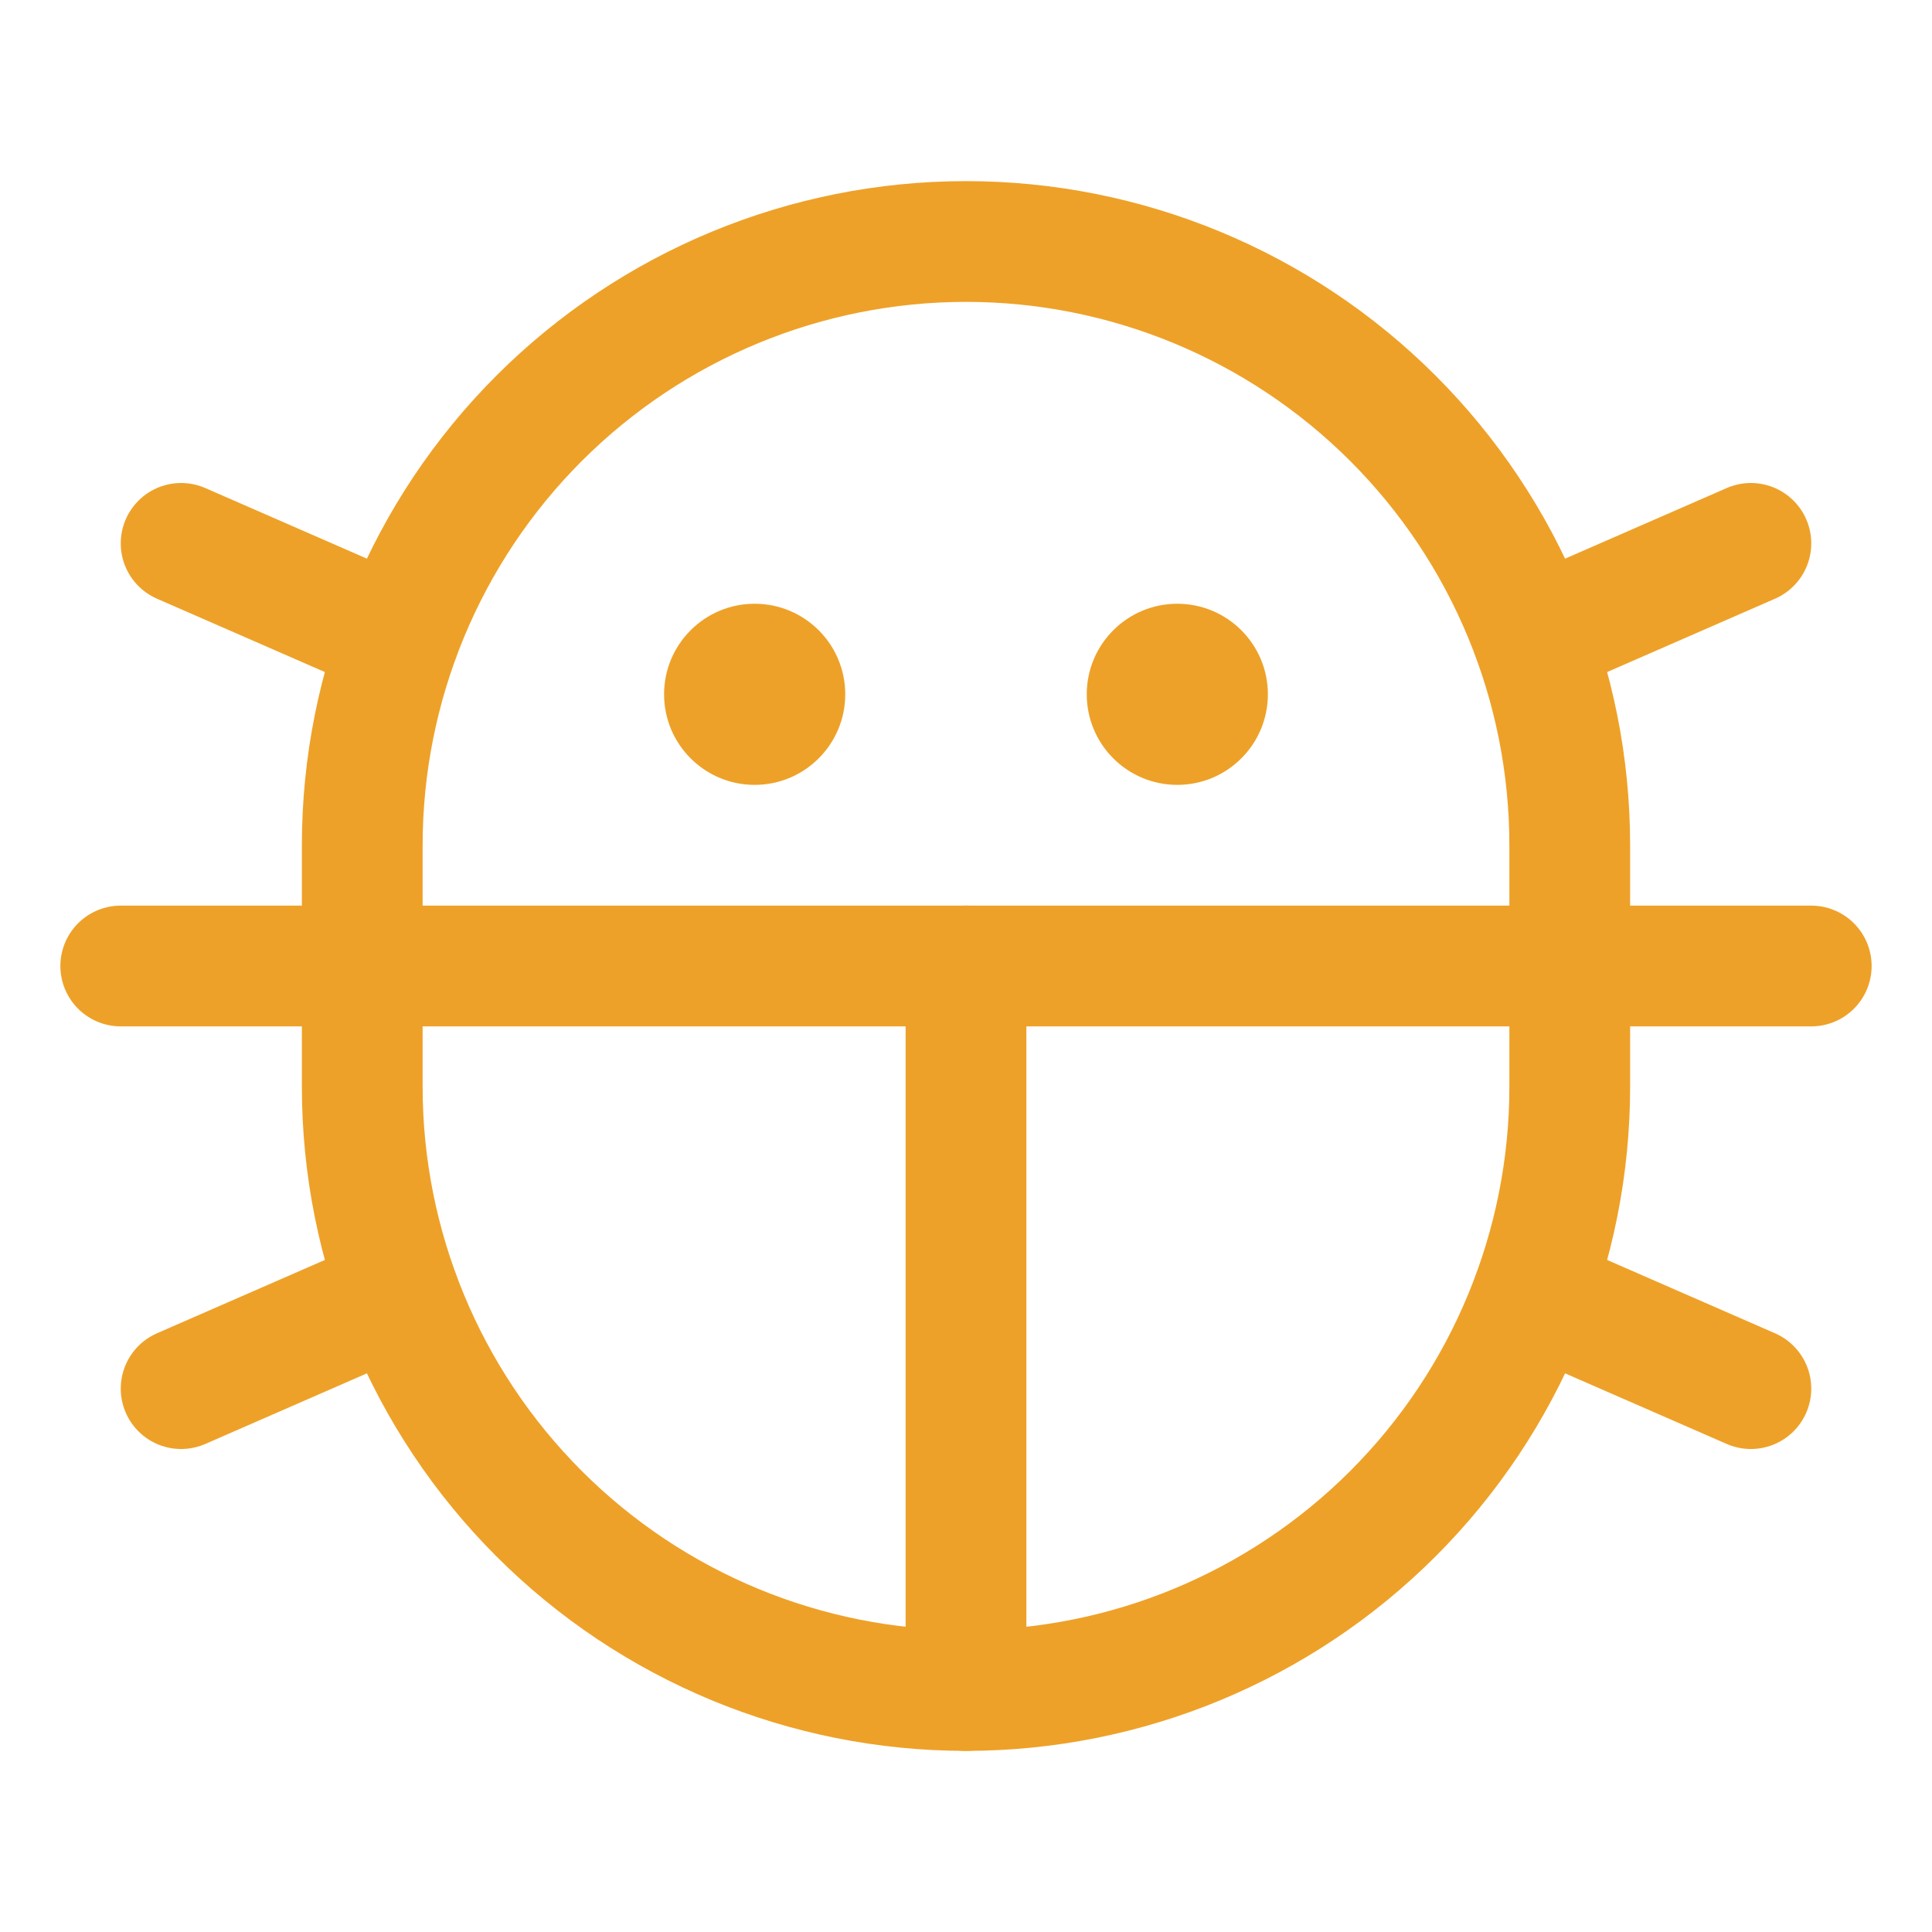 <svg width="40" height="40" viewBox="0 0 40 40" fill="none" xmlns="http://www.w3.org/2000/svg">
<path d="M24.375 16.25C25.41 16.25 26.25 15.41 26.25 14.375C26.25 13.339 25.41 12.5 24.375 12.5C23.339 12.5 22.5 13.339 22.5 14.375C22.5 15.41 23.339 16.25 24.375 16.25Z" fill="#EEA128"/>
<path d="M15.624 16.25C16.66 16.25 17.5 15.41 17.5 14.375C17.5 13.339 16.66 12.5 15.624 12.5C14.589 12.5 13.749 13.339 13.749 14.375C13.749 15.41 14.589 16.25 15.624 16.25Z" fill="#EEA128"/>
<path d="M20 20V35" stroke="#EEA128" stroke-width="2.5" stroke-linecap="round" stroke-linejoin="round"/>
<path d="M32.5 22.5C32.5 25.815 31.183 28.995 28.839 31.339C26.494 33.683 23.315 35 20 35C16.685 35 13.505 33.683 11.161 31.339C8.817 28.995 7.5 25.815 7.5 22.5V17.5C7.5 14.185 8.817 11.005 11.161 8.661C13.505 6.317 16.685 5 20 5C23.315 5 26.494 6.317 28.839 8.661C31.183 11.005 32.5 14.185 32.5 17.5V22.5Z" stroke="#EEA128" stroke-width="2.5" stroke-linecap="round" stroke-linejoin="round"/>
<path d="M36.25 28.75L31.747 26.783" stroke="#EEA128" stroke-width="2.5" stroke-linecap="round" stroke-linejoin="round"/>
<path d="M36.25 11.25L31.747 13.217" stroke="#EEA128" stroke-width="2.5" stroke-linecap="round" stroke-linejoin="round"/>
<path d="M3.75 11.25L8.253 13.217" stroke="#EEA128" stroke-width="2.5" stroke-linecap="round" stroke-linejoin="round"/>
<path d="M3.75 28.75L8.253 26.783" stroke="#EEA128" stroke-width="2.5" stroke-linecap="round" stroke-linejoin="round"/>
<path d="M2.5 20H37.5" stroke="#EEA128" stroke-width="2.5" stroke-linecap="round" stroke-linejoin="round"/>
</svg>

